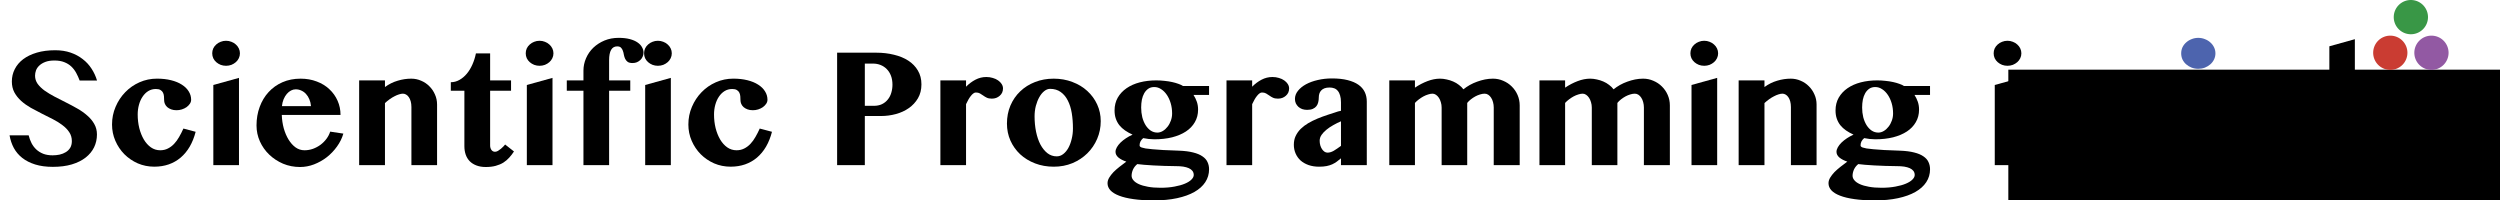 <?xml version="1.0" encoding="UTF-8" standalone="no"?>
<svg
   xmlns:dc="http://purl.org/dc/elements/1.1/"
   xmlns:cc="http://creativecommons.org/ns#"
   xmlns:rdf="http://www.w3.org/1999/02/22-rdf-syntax-ns#"
   xmlns:svg="http://www.w3.org/2000/svg"
   xmlns="http://www.w3.org/2000/svg"
   xmlns:sodipodi="http://sodipodi.sourceforge.net/DTD/sodipodi-0.dtd"
   xmlns:inkscape="http://www.inkscape.org/namespaces/inkscape"
   height="231.453"
   width="2886.172"
   id="svg3009"
   version="1.1"
   viewBox="-22.971 -24.668 478.822 42.821"
   sodipodi:docname="Scientific-Programming-in-Julia-logo.svg"
   inkscape:version="0.92.5 (2060ec1f9f, 2020-04-08)">
  <sodipodi:namedview
     pagecolor="#ffffff"
     bordercolor="#666666"
     borderopacity="1"
     objecttolerance="10"
     gridtolerance="10"
     guidetolerance="10"
     inkscape:pageopacity="0"
     inkscape:pageshadow="2"
     inkscape:window-width="1920"
     inkscape:window-height="976"
     id="namedview25"
     showgrid="false"
     fit-margin-top="0"
     fit-margin-left="0"
     fit-margin-right="0"
     fit-margin-bottom="0"
     inkscape:zoom="0.28916667"
     inkscape:cx="855.7837"
     inkscape:cy="455.94715"
     inkscape:window-x="1920"
     inkscape:window-y="27"
     inkscape:window-maximized="1"
     inkscape:current-layer="svg3009" />
  <defs
     id="defs2985">
    <style
       id="style2983">.cls-1{fill:#1a1a1a}</style>
  </defs>
  <g
     id="g1088"
     transform="translate(1.85)">
    <flowRoot
       transform="matrix(0.185,0,0,0.185,530.851,-131.404)"
       style="font-style:normal;font-variant:normal;font-weight:normal;font-stretch:normal;font-size:40px;line-height:1.25;font-family:'Tamil MN';-inkscape-font-specification:'Tamil MN';letter-spacing:0px;word-spacing:0px;fill:#000000;fill-opacity:1;stroke:none"
       id="flowRoot29"
       xml:space="preserve"><flowRegion
         style="font-style:normal;font-variant:normal;font-weight:normal;font-stretch:normal;font-family:'Tamil MN';-inkscape-font-specification:'Tamil MN';fill:#000000;fill-opacity:1"
         id="flowRegion31"><rect
           style="font-style:normal;font-variant:normal;font-weight:normal;font-stretch:normal;font-family:'Tamil MN';-inkscape-font-specification:'Tamil MN';fill:#000000;fill-opacity:1"
           y="-652.45"
           x="-1289.914"
           height="636.311"
           width="1047.839"
           id="rect33" /></flowRegion><flowPara
         id="flowPara35" /></flowRoot>    <flowRoot
       transform="matrix(0.185,0,0,0.185,363.444,-119.934)"
       style="font-style:normal;font-variant:normal;font-weight:normal;font-stretch:normal;font-size:40px;line-height:1.25;font-family:MN;-inkscape-font-specification:MN;letter-spacing:0px;word-spacing:0px;fill:#000000;fill-opacity:1;stroke:none"
       id="flowRoot1011"
       xml:space="preserve"><flowRegion
         style="fill:#000000;fill-opacity:1"
         id="flowRegion1013"><rect
           style="fill:#000000;fill-opacity:1"
           y="595.389"
           x="70.893"
           height="382.133"
           width="658.79"
           id="rect1015" /></flowRegion><flowPara
         id="flowPara1017" /></flowRoot>    <flowRoot
       transform="matrix(0.185,0,0,0.185,394.234,-28.157)"
       style="font-style:normal;font-variant:normal;font-weight:normal;font-stretch:normal;font-size:40px;line-height:1.25;font-family:MN;-inkscape-font-specification:MN;letter-spacing:0px;word-spacing:0px;fill:#000000;fill-opacity:1;stroke:none"
       id="flowRoot887"
       xml:space="preserve"><flowRegion
         style="fill:#000000;fill-opacity:1"
         id="flowRegion889"><rect
           style="fill:#000000;fill-opacity:1"
           y="394.712"
           x="335.01"
           height="166.282"
           width="178.509"
           id="rect891" /></flowRegion><flowPara
         id="flowPara893" /></flowRoot>    <path
       d="m 458.14,-9.739 a 3.657,3.657 0 1 1 3.661,-3.657 3.661,3.661 0 0 1 -3.661,3.657 z"
       id="path13-3"
       inkscape:connector-curvature="0"
       style="fill:#ca3c32;stroke-width:0.411" />
    <path
       d="m 466.93,-9.739 a 3.657,3.657 0 1 1 3.661,-3.657 3.661,3.661 0 0 1 -3.661,3.657 z"
       id="path25-5"
       inkscape:connector-curvature="0"
       style="fill:#9259a3;stroke-width:0.411" />
    <path
       d="m 462.537,-17.353 a 3.657,3.657 0 1 1 3.657,-3.657 3.653,3.653 0 0 1 -3.657,3.657 z"
       id="path31-6"
       inkscape:connector-curvature="0"
       style="fill:#399746;stroke-width:0.411" />
    <path
       inkscape:connector-curvature="0"
       id="path1027"
       d="m 413.479,-13.267 q 0,-0.688 0.271,-1.292 0.292,-0.604 0.792,-1.042 0.5,-0.458 1.167,-0.709 0.667,-0.271 1.417,-0.271 0.75,0 1.417,0.271 0.667,0.25 1.167,0.709 0.5,0.438 0.792,1.042 0.292,0.604 0.292,1.292 0,0.688 -0.292,1.292 -0.292,0.604 -0.792,1.042 -0.5,0.438 -1.167,0.709 -0.667,0.25 -1.417,0.25 -0.75,0 -1.417,-0.25 -0.667,-0.271 -1.167,-0.709 -0.5,-0.438 -0.792,-1.042 -0.271,-0.604 -0.271,-1.292 z"
       style="font-style:normal;font-variant:normal;font-weight:normal;font-stretch:normal;font-size:186.667px;line-height:1.25;font-family:'Tamil MN';-inkscape-font-specification:'Tamil MN';letter-spacing:0px;word-spacing:0px;fill:#4d64ae;fill-opacity:1;stroke:none;stroke-width:0.229" />
    <path
       d="m -41.096,10.97 q -2.158,0 -3.777,-0.506 -1.619,-0.506 -2.766,-1.4 -1.13,-0.894 -1.804,-2.125 -0.658,-1.231 -0.911,-2.698 h 4.081 q 0.219,0.894 0.624,1.686 0.405,0.776 1.029,1.349 0.624,0.573 1.484,0.911 0.86,0.32 1.99,0.32 0.759,0 1.484,-0.152 0.742,-0.169 1.315,-0.523 0.59,-0.354 0.944,-0.927 0.354,-0.59 0.354,-1.433 0,-1.079 -0.556,-1.905 -0.54,-0.826 -1.45,-1.501 -0.894,-0.691 -2.057,-1.282 -1.147,-0.59 -2.344,-1.18 -1.197,-0.607 -2.361,-1.248 -1.147,-0.658 -2.057,-1.467 -0.894,-0.809 -1.45,-1.821 -0.54,-1.012 -0.54,-2.327 0,-1.433 0.624,-2.647 0.624,-1.231 1.804,-2.125 1.197,-0.894 2.917,-1.4 1.72,-0.506 3.912,-0.506 1.821,0 3.288,0.506 1.467,0.506 2.58,1.383 1.13,0.86 1.889,2.04 0.776,1.18 1.18,2.546 h -3.71 q -0.32,-0.86 -0.742,-1.636 -0.422,-0.776 -1.045,-1.366 -0.624,-0.59 -1.501,-0.927 -0.877,-0.354 -2.108,-0.354 -1.147,0 -1.939,0.304 -0.793,0.304 -1.282,0.776 -0.489,0.455 -0.708,1.029 -0.202,0.573 -0.202,1.13 0,0.961 0.556,1.754 0.573,0.776 1.501,1.45 0.944,0.658 2.125,1.282 1.18,0.607 2.411,1.231 1.248,0.624 2.428,1.298 1.197,0.675 2.125,1.501 0.944,0.809 1.501,1.804 0.573,0.995 0.573,2.243 0,1.467 -0.607,2.732 -0.607,1.248 -1.804,2.192 -1.18,0.927 -2.951,1.467 -1.754,0.523 -4.047,0.523 z"
       style="font-style:normal;font-variant:normal;font-weight:normal;font-stretch:normal;font-size:34.535px;line-height:1.25;font-family:'Tamil MN';-inkscape-font-specification:'Tamil MN';letter-spacing:0px;word-spacing:0px;fill:#000000;fill-opacity:1;stroke:none;stroke-width:0.185"
       id="path1764"
       inkscape:connector-curvature="0" />
    <path
       d="m -19.123,-5.657 q -0.877,0 -1.602,0.438 -0.708,0.438 -1.214,1.197 -0.506,0.742 -0.776,1.737 -0.27,0.978 -0.27,2.074 0,1.518 0.337,2.9 0.354,1.383 0.978,2.445 0.624,1.045 1.501,1.669 0.894,0.624 1.99,0.624 0.911,0 1.636,-0.371 0.742,-0.371 1.332,-0.995 0.607,-0.641 1.079,-1.484 0.489,-0.843 0.911,-1.787 l 2.614,0.691 q -0.455,1.771 -1.265,3.17 -0.809,1.383 -1.939,2.344 -1.113,0.944 -2.546,1.45 -1.416,0.489 -3.086,0.489 -1.872,0 -3.524,-0.708 -1.636,-0.725 -2.867,-1.956 -1.214,-1.231 -1.922,-2.867 -0.708,-1.636 -0.708,-3.474 0,-2.007 0.759,-3.777 0.759,-1.787 2.057,-3.12 1.298,-1.349 3.052,-2.125 1.754,-0.776 3.727,-0.776 1.669,0 3.018,0.337 1.349,0.337 2.293,0.944 0.961,0.607 1.467,1.433 0.523,0.826 0.523,1.787 0,0.455 -0.27,0.86 -0.27,0.405 -0.708,0.725 -0.438,0.304 -1.012,0.489 -0.556,0.169 -1.13,0.169 -0.658,0 -1.147,-0.185 -0.489,-0.185 -0.826,-0.472 -0.337,-0.304 -0.506,-0.691 -0.169,-0.388 -0.169,-0.793 0,-0.405 -0.034,-0.826 -0.034,-0.438 -0.202,-0.776 -0.169,-0.354 -0.54,-0.573 -0.354,-0.219 -1.012,-0.219 z"
       style="font-style:normal;font-variant:normal;font-weight:normal;font-stretch:normal;font-size:34.535px;line-height:1.25;font-family:'Tamil MN';-inkscape-font-specification:'Tamil MN';letter-spacing:0px;word-spacing:0px;fill:#000000;fill-opacity:1;stroke:none;stroke-width:0.185"
       id="path1766"
       inkscape:connector-curvature="0" />
    <path
       id="path1875"
       d="m -6.83,-6.517 5.48,-1.518 V 10.599 h -5.48 z"
       style="font-style:normal;font-variant:normal;font-weight:normal;font-stretch:normal;font-size:34.535px;line-height:1.25;font-family:'Tamil MN';-inkscape-font-specification:'Tamil MN';letter-spacing:0px;word-spacing:0px;fill:#000000;fill-opacity:1;stroke:none;stroke-width:0.185"
       inkscape:connector-curvature="0" />
    <path
       id="path1768"
       d="m -7.066,-13.279 q 0,-0.556 0.219,-1.045 0.236,-0.489 0.641,-0.843 0.405,-0.371 0.944,-0.573 0.54,-0.219 1.147,-0.219 0.607,0 1.147,0.219 0.54,0.202 0.944,0.573 0.405,0.354 0.641,0.843 0.236,0.489 0.236,1.045 0,0.556 -0.236,1.045 -0.236,0.489 -0.641,0.843 -0.405,0.354 -0.944,0.573 -0.54,0.202 -1.147,0.202 -0.607,0 -1.147,-0.202 -0.54,-0.219 -0.944,-0.573 -0.405,-0.354 -0.641,-0.843 -0.219,-0.489 -0.219,-1.045 z"
       style="font-style:normal;font-variant:normal;font-weight:normal;font-stretch:normal;font-size:34.535px;line-height:1.25;font-family:'Tamil MN';-inkscape-font-specification:'Tamil MN';letter-spacing:0px;word-spacing:0px;fill:#000000;fill-opacity:1;stroke:none;stroke-width:0.185"
       inkscape:connector-curvature="0" />
    <path
       d="m 11.702,11.003 q -1.939,0 -3.642,-0.708 -1.686,-0.725 -2.951,-1.939 -1.265,-1.214 -1.99,-2.816 -0.725,-1.619 -0.725,-3.406 0,-2.142 0.675,-3.963 0.675,-1.838 1.905,-3.17 1.231,-1.349 2.968,-2.108 1.737,-0.759 3.862,-0.759 1.889,0 3.457,0.607 1.585,0.59 2.698,1.653 1.13,1.045 1.754,2.462 0.624,1.4 0.624,3.018 H 7.79 q 0.051,1.501 0.422,2.867 0.388,1.366 1.029,2.411 0.641,1.045 1.501,1.669 0.86,0.607 1.905,0.607 0.911,0 1.787,-0.304 0.877,-0.32 1.619,-0.86 0.742,-0.556 1.282,-1.282 0.54,-0.725 0.793,-1.535 l 2.816,0.422 q -0.422,1.467 -1.366,2.766 -0.927,1.298 -2.175,2.276 -1.248,0.961 -2.732,1.535 -1.467,0.556 -2.968,0.556 z m 2.327,-13.001 q -0.068,-0.809 -0.354,-1.467 -0.27,-0.658 -0.708,-1.13 -0.422,-0.472 -0.995,-0.725 -0.556,-0.27 -1.214,-0.27 -0.506,0 -0.995,0.253 -0.489,0.253 -0.894,0.725 -0.405,0.472 -0.691,1.147 -0.27,0.658 -0.354,1.467 z"
       style="font-style:normal;font-variant:normal;font-weight:normal;font-stretch:normal;font-size:34.535px;line-height:1.25;font-family:'Tamil MN';-inkscape-font-specification:'Tamil MN';letter-spacing:0px;word-spacing:0px;fill:#000000;fill-opacity:1;stroke:none;stroke-width:0.185"
       id="path1770"
       inkscape:connector-curvature="0" />
    <path
       d="m 35.479,-1.796 q 0,-0.691 -0.152,-1.231 -0.152,-0.54 -0.405,-0.894 -0.253,-0.371 -0.59,-0.556 -0.32,-0.185 -0.675,-0.185 -0.354,0 -0.826,0.152 -0.455,0.135 -0.961,0.405 -0.506,0.253 -1.029,0.624 -0.523,0.371 -1.012,0.826 V 10.599 h -5.514 V -7.495 h 5.514 v 1.416 q 1.265,-0.927 2.715,-1.349 1.45,-0.438 2.9,-0.438 1.113,0 2.108,0.438 1.012,0.422 1.754,1.18 0.759,0.742 1.197,1.754 0.455,0.995 0.455,2.142 v 12.951 h -5.48 z"
       style="font-style:normal;font-variant:normal;font-weight:normal;font-stretch:normal;font-size:34.535px;line-height:1.25;font-family:'Tamil MN';-inkscape-font-specification:'Tamil MN';letter-spacing:0px;word-spacing:0px;fill:#000000;fill-opacity:1;stroke:none;stroke-width:0.185"
       id="path1772"
       inkscape:connector-curvature="0" />
    <path
       d="m 43.893,-5.286 v -1.821 q 0.978,0 1.838,-0.489 0.877,-0.489 1.568,-1.315 0.708,-0.843 1.197,-1.956 0.506,-1.13 0.759,-2.395 h 3.035 v 5.767 h 4.469 v 2.209 h -4.469 V 6.4 q 0,0.54 0.27,0.944 0.287,0.405 0.776,0.405 0.287,0 0.624,-0.185 0.337,-0.202 0.641,-0.455 0.304,-0.253 0.54,-0.506 0.253,-0.27 0.354,-0.405 l 1.889,1.484 q -0.455,0.708 -1.012,1.315 -0.54,0.607 -1.248,1.062 -0.708,0.438 -1.636,0.691 -0.911,0.253 -2.125,0.253 -1.147,0 -2.007,-0.337 -0.843,-0.32 -1.416,-0.894 -0.573,-0.59 -0.86,-1.4 -0.287,-0.826 -0.287,-1.821 V -5.286 Z"
       style="font-style:normal;font-variant:normal;font-weight:normal;font-stretch:normal;font-size:34.535px;line-height:1.25;font-family:'Tamil MN';-inkscape-font-specification:'Tamil MN';letter-spacing:0px;word-spacing:0px;fill:#000000;fill-opacity:1;stroke:none;stroke-width:0.185"
       id="path1774"
       inkscape:connector-curvature="0" />
    <path
       id="path1863"
       d="m 60.132,-6.517 5.48,-1.518 V 10.599 h -5.48 z"
       style="font-style:normal;font-variant:normal;font-weight:normal;font-stretch:normal;font-size:34.535px;line-height:1.25;font-family:'Tamil MN';-inkscape-font-specification:'Tamil MN';letter-spacing:0px;word-spacing:0px;fill:#000000;fill-opacity:1;stroke:none;stroke-width:0.185"
       inkscape:connector-curvature="0" />
    <path
       id="path1776"
       d="m 59.896,-13.279 q 0,-0.556 0.219,-1.045 0.236,-0.489 0.641,-0.843 0.405,-0.371 0.944,-0.573 0.54,-0.219 1.147,-0.219 0.607,0 1.147,0.219 0.54,0.202 0.944,0.573 0.405,0.354 0.641,0.843 0.236,0.489 0.236,1.045 0,0.556 -0.236,1.045 -0.236,0.489 -0.641,0.843 -0.405,0.354 -0.944,0.573 -0.54,0.202 -1.147,0.202 -0.607,0 -1.147,-0.202 -0.54,-0.219 -0.944,-0.573 -0.405,-0.354 -0.641,-0.843 -0.219,-0.489 -0.219,-1.045 z"
       style="font-style:normal;font-variant:normal;font-weight:normal;font-stretch:normal;font-size:34.535px;line-height:1.25;font-family:'Tamil MN';-inkscape-font-specification:'Tamil MN';letter-spacing:0px;word-spacing:0px;fill:#000000;fill-opacity:1;stroke:none;stroke-width:0.185"
       inkscape:connector-curvature="0" />
    <path
       d="m 77.703,-7.495 h 4.519 v 2.209 h -4.519 V 10.599 h -5.48 V -5.286 h -3.558 v -2.209 h 3.558 v -2.074 q 0,-1.4 0.556,-2.664 0.556,-1.282 1.551,-2.243 1.012,-0.961 2.378,-1.535 1.383,-0.573 3.035,-0.573 1.383,0 2.395,0.27 1.012,0.27 1.653,0.725 0.641,0.438 0.944,1.012 0.32,0.556 0.32,1.147 0,0.455 -0.185,0.86 -0.169,0.405 -0.489,0.708 -0.32,0.304 -0.742,0.489 -0.422,0.169 -0.927,0.169 -0.691,0 -1.046,-0.253 -0.354,-0.27 -0.54,-0.658 -0.185,-0.405 -0.27,-0.86 -0.068,-0.472 -0.219,-0.86 -0.135,-0.405 -0.405,-0.658 -0.253,-0.27 -0.809,-0.27 -1.72,0 -1.72,2.968 z"
       style="font-style:normal;font-variant:normal;font-weight:normal;font-stretch:normal;font-size:34.535px;line-height:1.25;font-family:'Tamil MN';-inkscape-font-specification:'Tamil MN';letter-spacing:0px;word-spacing:0px;fill:#000000;fill-opacity:1;stroke:none;stroke-width:0.185"
       id="path1778"
       inkscape:connector-curvature="0" />
    <path
       id="path1859"
       d="m 85.409,-6.517 5.48,-1.518 V 10.599 h -5.48 z"
       style="font-style:normal;font-variant:normal;font-weight:normal;font-stretch:normal;font-size:34.535px;line-height:1.25;font-family:'Tamil MN';-inkscape-font-specification:'Tamil MN';letter-spacing:0px;word-spacing:0px;fill:#000000;fill-opacity:1;stroke:none;stroke-width:0.185"
       inkscape:connector-curvature="0" />
    <path
       id="path1780"
       d="m 85.173,-13.279 q 0,-0.556 0.219,-1.045 0.236,-0.489 0.641,-0.843 0.405,-0.371 0.944,-0.573 0.54,-0.219 1.147,-0.219 0.607,0 1.147,0.219 0.54,0.202 0.944,0.573 0.405,0.354 0.641,0.843 0.236,0.489 0.236,1.045 0,0.556 -0.236,1.045 -0.236,0.489 -0.641,0.843 -0.405,0.354 -0.944,0.573 -0.54,0.202 -1.147,0.202 -0.607,0 -1.147,-0.202 -0.54,-0.219 -0.944,-0.573 -0.405,-0.354 -0.641,-0.843 -0.219,-0.489 -0.219,-1.045 z"
       style="font-style:normal;font-variant:normal;font-weight:normal;font-stretch:normal;font-size:34.535px;line-height:1.25;font-family:'Tamil MN';-inkscape-font-specification:'Tamil MN';letter-spacing:0px;word-spacing:0px;fill:#000000;fill-opacity:1;stroke:none;stroke-width:0.185"
       inkscape:connector-curvature="0" />
    <path
       d="m 103.975,-5.657 q -0.877,0 -1.602,0.438 -0.708,0.438 -1.214,1.197 -0.506,0.742 -0.776,1.737 -0.27,0.978 -0.27,2.074 0,1.518 0.337,2.9 0.354,1.383 0.978,2.445 0.624,1.045 1.501,1.669 0.894,0.624 1.99,0.624 0.911,0 1.636,-0.371 0.742,-0.371 1.332,-0.995 0.607,-0.641 1.079,-1.484 0.489,-0.843 0.911,-1.787 l 2.614,0.691 q -0.455,1.771 -1.265,3.17 -0.809,1.383 -1.939,2.344 -1.113,0.944 -2.546,1.45 -1.416,0.489 -3.086,0.489 -1.872,0 -3.524,-0.708 -1.636,-0.725 -2.867,-1.956 -1.214,-1.231 -1.922,-2.867 -0.708,-1.636 -0.708,-3.474 0,-2.007 0.759,-3.777 0.759,-1.787 2.057,-3.12 1.298,-1.349 3.052,-2.125 1.754,-0.776 3.727,-0.776 1.669,0 3.018,0.337 1.349,0.337 2.293,0.944 0.961,0.607 1.467,1.433 0.523,0.826 0.523,1.787 0,0.455 -0.27,0.86 -0.27,0.405 -0.708,0.725 -0.438,0.304 -1.012,0.489 -0.556,0.169 -1.13,0.169 -0.658,0 -1.147,-0.185 -0.489,-0.185 -0.826,-0.472 -0.337,-0.304 -0.506,-0.691 -0.169,-0.388 -0.169,-0.793 0,-0.405 -0.034,-0.826 -0.034,-0.438 -0.202,-0.776 -0.169,-0.354 -0.54,-0.573 -0.354,-0.219 -1.012,-0.219 z"
       style="font-style:normal;font-variant:normal;font-weight:normal;font-stretch:normal;font-size:34.535px;line-height:1.25;font-family:'Tamil MN';-inkscape-font-specification:'Tamil MN';letter-spacing:0px;word-spacing:0px;fill:#000000;fill-opacity:1;stroke:none;stroke-width:0.185"
       id="path1782"
       inkscape:connector-curvature="0" />
    <path
       d="m 126.403,-13.414 h 8.364 q 2.024,0 3.777,0.438 1.771,0.422 3.069,1.265 1.298,0.843 2.04,2.108 0.759,1.265 0.759,2.951 0,1.703 -0.742,2.968 -0.742,1.265 -1.956,2.108 -1.197,0.843 -2.749,1.265 -1.551,0.422 -3.17,0.422 H 132.322 V 10.599 h -5.919 z m 5.919,11.349 h 1.922 q 0.995,0 1.737,-0.354 0.759,-0.371 1.248,-0.995 0.506,-0.624 0.742,-1.433 0.253,-0.826 0.253,-1.72 0,-1.079 -0.32,-1.922 -0.32,-0.843 -0.894,-1.416 -0.556,-0.573 -1.315,-0.877 -0.759,-0.304 -1.619,-0.304 h -1.754 z"
       style="font-style:normal;font-variant:normal;font-weight:normal;font-stretch:normal;font-size:34.535px;line-height:1.25;font-family:'Tamil MN';-inkscape-font-specification:'Tamil MN';letter-spacing:0px;word-spacing:0px;fill:#000000;fill-opacity:1;stroke:none;stroke-width:0.185"
       id="path1784"
       inkscape:connector-curvature="0" />
    <path
       d="m 153.94,10.599 h -5.48 V -7.495 h 5.48 v 1.349 q 0.911,-0.927 2.007,-1.501 1.096,-0.573 2.327,-0.573 0.742,0 1.383,0.202 0.658,0.185 1.13,0.523 0.489,0.337 0.759,0.776 0.287,0.438 0.287,0.944 0,0.489 -0.185,0.894 -0.185,0.388 -0.523,0.675 -0.32,0.287 -0.759,0.455 -0.422,0.152 -0.911,0.152 -0.658,0 -1.079,-0.202 -0.422,-0.202 -0.759,-0.455 -0.337,-0.253 -0.708,-0.455 -0.354,-0.202 -0.877,-0.202 -0.27,0 -0.556,0.219 -0.27,0.202 -0.54,0.556 -0.27,0.337 -0.523,0.793 -0.253,0.455 -0.472,0.927 z"
       style="font-style:normal;font-variant:normal;font-weight:normal;font-stretch:normal;font-size:34.535px;line-height:1.25;font-family:'Tamil MN';-inkscape-font-specification:'Tamil MN';letter-spacing:0px;word-spacing:0px;fill:#000000;fill-opacity:1;stroke:none;stroke-width:0.185"
       id="path1786"
       inkscape:connector-curvature="0" />
    <path
       d="m 172.674,10.936 q -2.158,0 -3.996,-0.708 -1.838,-0.708 -3.17,-1.939 -1.332,-1.248 -2.091,-2.934 -0.742,-1.686 -0.742,-3.626 0,-2.091 0.742,-3.845 0.759,-1.771 2.091,-3.035 1.332,-1.282 3.153,-1.99 1.838,-0.725 3.996,-0.725 2.158,0 3.996,0.708 1.855,0.691 3.187,1.922 1.349,1.231 2.108,2.884 0.759,1.653 0.759,3.558 0,2.007 -0.759,3.777 -0.759,1.771 -2.108,3.103 -1.332,1.315 -3.17,2.091 -1.838,0.759 -3.996,0.759 z m 0.641,-2.209 q 0.759,0 1.383,-0.489 0.641,-0.489 1.096,-1.315 0.455,-0.826 0.708,-1.905 0.27,-1.079 0.27,-2.26 0,-1.737 -0.253,-3.271 -0.253,-1.535 -0.843,-2.681 -0.573,-1.147 -1.518,-1.821 -0.927,-0.675 -2.276,-0.675 -0.641,0 -1.248,0.489 -0.59,0.472 -1.046,1.282 -0.455,0.809 -0.742,1.872 -0.27,1.062 -0.27,2.226 0,1.754 0.32,3.305 0.32,1.551 0.927,2.715 0.624,1.164 1.501,1.855 0.877,0.675 1.99,0.675 z"
       style="font-style:normal;font-variant:normal;font-weight:normal;font-stretch:normal;font-size:34.535px;line-height:1.25;font-family:'Tamil MN';-inkscape-font-specification:'Tamil MN';letter-spacing:0px;word-spacing:0px;fill:#000000;fill-opacity:1;stroke:none;stroke-width:0.185"
       id="path1788"
       inkscape:connector-curvature="0" />
    <path
       d="m 205.844,-6.298 v 1.905 h -3.322 q 0.438,0.675 0.708,1.45 0.27,0.776 0.27,1.686 0,1.501 -0.691,2.681 -0.675,1.18 -1.905,1.99 -1.231,0.809 -2.951,1.248 -1.703,0.422 -3.777,0.422 -0.59,0 -1.231,-0.067 -0.641,-0.084 -1.164,-0.185 -0.354,0.287 -0.573,0.691 -0.202,0.388 -0.202,0.826 0,0.135 0.068,0.253 0.084,0.118 0.371,0.236 0.287,0.101 0.826,0.202 0.556,0.084 1.484,0.169 0.927,0.084 2.31,0.169 1.4,0.067 3.356,0.135 1.804,0.067 3.035,0.388 1.231,0.304 1.973,0.826 0.759,0.506 1.079,1.214 0.337,0.691 0.337,1.551 0,1.518 -0.809,2.749 -0.809,1.231 -2.327,2.091 -1.518,0.86 -3.71,1.332 -2.192,0.472 -4.941,0.472 -2.479,0 -4.334,-0.27 -1.855,-0.253 -3.103,-0.742 -1.231,-0.472 -1.855,-1.147 -0.607,-0.675 -0.607,-1.501 0,-0.607 0.354,-1.197 0.354,-0.59 0.911,-1.18 0.573,-0.573 1.282,-1.13 0.725,-0.556 1.467,-1.113 -1.046,-0.354 -1.686,-0.877 -0.624,-0.54 -0.624,-1.214 0,-0.472 0.287,-0.978 0.287,-0.506 0.776,-0.995 0.506,-0.489 1.164,-0.927 0.658,-0.438 1.416,-0.776 -0.894,-0.405 -1.602,-0.894 -0.708,-0.489 -1.214,-1.113 -0.489,-0.624 -0.759,-1.4 -0.27,-0.776 -0.27,-1.754 0,-1.535 0.675,-2.732 0.691,-1.197 1.889,-2.024 1.197,-0.826 2.816,-1.248 1.636,-0.422 3.524,-0.422 0.894,0 1.754,0.101 0.877,0.084 1.636,0.253 0.759,0.169 1.349,0.388 0.607,0.202 0.961,0.455 z m -7.082,17.116 q -1.231,0 -2.462,-0.051 -1.231,-0.034 -2.344,-0.101 -1.096,-0.067 -1.99,-0.135 -0.894,-0.084 -1.45,-0.152 -0.59,0.472 -0.911,1.147 -0.304,0.691 -0.304,1.349 0,0.506 0.388,0.961 0.388,0.472 1.164,0.826 0.776,0.354 1.922,0.556 1.164,0.219 2.698,0.219 1.669,0 2.985,-0.253 1.315,-0.236 2.226,-0.624 0.927,-0.388 1.4,-0.877 0.489,-0.489 0.489,-0.978 0,-0.489 -0.27,-0.86 -0.27,-0.354 -0.776,-0.59 -0.489,-0.219 -1.197,-0.337 -0.691,-0.101 -1.568,-0.101 z m -3.963,-7.167 q 0.607,0 1.164,-0.337 0.573,-0.337 1.012,-0.911 0.455,-0.573 0.708,-1.298 0.27,-0.742 0.27,-1.535 0,-1.164 -0.304,-2.192 -0.304,-1.029 -0.826,-1.787 -0.523,-0.776 -1.214,-1.214 -0.691,-0.455 -1.467,-0.455 -0.742,0 -1.265,0.354 -0.523,0.354 -0.877,0.961 -0.337,0.59 -0.506,1.383 -0.152,0.793 -0.152,1.686 0,1.079 0.236,2.057 0.253,0.961 0.708,1.703 0.455,0.725 1.096,1.164 0.641,0.422 1.416,0.422 z"
       style="font-style:normal;font-variant:normal;font-weight:normal;font-stretch:normal;font-size:34.535px;line-height:1.25;font-family:'Tamil MN';-inkscape-font-specification:'Tamil MN';letter-spacing:0px;word-spacing:0px;fill:#000000;fill-opacity:1;stroke:none;stroke-width:0.185"
       id="path1790"
       inkscape:connector-curvature="0" />
    <path
       d="m 215.051,10.599 h -5.48 V -7.495 h 5.48 v 1.349 q 0.911,-0.927 2.007,-1.501 1.096,-0.573 2.327,-0.573 0.742,0 1.383,0.202 0.658,0.185 1.13,0.523 0.489,0.337 0.759,0.776 0.287,0.438 0.287,0.944 0,0.489 -0.185,0.894 -0.185,0.388 -0.523,0.675 -0.32,0.287 -0.759,0.455 -0.422,0.152 -0.911,0.152 -0.658,0 -1.079,-0.202 -0.422,-0.202 -0.759,-0.455 -0.337,-0.253 -0.708,-0.455 -0.354,-0.202 -0.877,-0.202 -0.27,0 -0.556,0.219 -0.27,0.202 -0.54,0.556 -0.27,0.337 -0.523,0.793 -0.253,0.455 -0.472,0.927 z"
       style="font-style:normal;font-variant:normal;font-weight:normal;font-stretch:normal;font-size:34.535px;line-height:1.25;font-family:'Tamil MN';-inkscape-font-specification:'Tamil MN';letter-spacing:0px;word-spacing:0px;fill:#000000;fill-opacity:1;stroke:none;stroke-width:0.185"
       id="path1792"
       inkscape:connector-curvature="0" />
    <path
       d="m 234.021,1.24 q -0.793,0.337 -1.602,0.793 -0.809,0.438 -1.467,0.978 -0.658,0.523 -1.079,1.13 -0.405,0.59 -0.405,1.248 0,0.523 0.135,0.995 0.135,0.455 0.371,0.809 0.236,0.337 0.523,0.54 0.304,0.202 0.641,0.202 0.658,0 1.349,-0.405 0.708,-0.422 1.535,-1.045 z m 5.514,9.359 h -5.514 V 9.148 q -0.455,0.388 -0.894,0.708 -0.438,0.32 -0.978,0.573 -0.523,0.236 -1.197,0.371 -0.675,0.135 -1.602,0.135 -1.248,0 -2.26,-0.354 -0.995,-0.354 -1.703,-0.978 -0.691,-0.641 -1.062,-1.501 -0.371,-0.86 -0.371,-1.855 0,-1.045 0.388,-1.872 0.405,-0.843 1.079,-1.518 0.691,-0.675 1.602,-1.214 0.927,-0.54 1.973,-0.978 1.062,-0.438 2.192,-0.809 1.13,-0.371 2.226,-0.725 l 0.607,-0.135 v -1.804 q 0,-0.86 -0.185,-1.467 -0.169,-0.607 -0.489,-0.978 -0.304,-0.388 -0.759,-0.556 -0.438,-0.169 -0.995,-0.169 -0.658,0 -1.096,0.169 -0.438,0.169 -0.708,0.472 -0.27,0.287 -0.388,0.675 -0.118,0.388 -0.118,0.826 0,0.523 -0.118,0.995 -0.101,0.472 -0.388,0.843 -0.27,0.354 -0.759,0.573 -0.472,0.219 -1.231,0.219 -0.573,0 -1.062,-0.169 -0.472,-0.185 -0.809,-0.489 -0.337,-0.32 -0.54,-0.742 -0.185,-0.438 -0.185,-0.927 0,-0.944 0.641,-1.737 0.641,-0.809 1.72,-1.4 1.096,-0.59 2.513,-0.911 1.433,-0.337 3.018,-0.337 1.939,0 3.339,0.354 1.416,0.354 2.327,0.995 0.911,0.641 1.349,1.551 0.438,0.911 0.438,2.04 z"
       style="font-style:normal;font-variant:normal;font-weight:normal;font-stretch:normal;font-size:34.535px;line-height:1.25;font-family:'Tamil MN';-inkscape-font-specification:'Tamil MN';letter-spacing:0px;word-spacing:0px;fill:#000000;fill-opacity:1;stroke:none;stroke-width:0.185"
       id="path1794"
       inkscape:connector-curvature="0" />
    <path
       d="m 266.651,-1.694 q 0,-0.607 -0.152,-1.147 -0.135,-0.54 -0.405,-0.944 -0.253,-0.405 -0.607,-0.641 -0.354,-0.236 -0.776,-0.236 -0.472,0 -0.995,0.169 -0.506,0.152 -1.012,0.422 -0.489,0.27 -0.944,0.624 -0.455,0.354 -0.776,0.759 V 10.599 h -5.464 V -1.694 q 0,-0.607 -0.169,-1.147 -0.152,-0.54 -0.422,-0.944 -0.27,-0.405 -0.624,-0.641 -0.354,-0.236 -0.725,-0.236 -0.438,0 -0.944,0.169 -0.506,0.152 -1.012,0.422 -0.489,0.27 -0.961,0.624 -0.472,0.354 -0.843,0.759 V 10.599 h -5.48 V -7.495 h 5.48 v 1.551 q 1.298,-0.877 2.681,-1.4 1.383,-0.523 2.664,-0.523 0.708,0 1.433,0.169 0.725,0.152 1.383,0.438 0.675,0.287 1.231,0.725 0.573,0.422 0.961,0.944 0.624,-0.506 1.366,-0.927 0.759,-0.422 1.568,-0.708 0.826,-0.304 1.669,-0.472 0.86,-0.169 1.703,-0.169 1.164,0 2.192,0.455 1.045,0.438 1.821,1.214 0.793,0.776 1.248,1.821 0.455,1.045 0.455,2.243 V 10.599 h -5.548 z"
       style="font-style:normal;font-variant:normal;font-weight:normal;font-stretch:normal;font-size:34.535px;line-height:1.25;font-family:'Tamil MN';-inkscape-font-specification:'Tamil MN';letter-spacing:0px;word-spacing:0px;fill:#000000;fill-opacity:1;stroke:none;stroke-width:0.185"
       id="path1796"
       inkscape:connector-curvature="0" />
    <path
       d="m 298.724,-1.694 q 0,-0.607 -0.152,-1.147 -0.135,-0.54 -0.405,-0.944 -0.253,-0.405 -0.607,-0.641 -0.354,-0.236 -0.776,-0.236 -0.472,0 -0.995,0.169 -0.506,0.152 -1.012,0.422 -0.489,0.27 -0.944,0.624 -0.455,0.354 -0.776,0.759 V 10.599 h -5.464 V -1.694 q 0,-0.607 -0.169,-1.147 -0.152,-0.54 -0.422,-0.944 -0.27,-0.405 -0.624,-0.641 -0.354,-0.236 -0.725,-0.236 -0.438,0 -0.944,0.169 -0.506,0.152 -1.012,0.422 -0.489,0.27 -0.961,0.624 -0.472,0.354 -0.843,0.759 V 10.599 h -5.48 V -7.495 h 5.48 v 1.551 q 1.298,-0.877 2.681,-1.4 1.383,-0.523 2.664,-0.523 0.708,0 1.433,0.169 0.725,0.152 1.383,0.438 0.675,0.287 1.231,0.725 0.573,0.422 0.961,0.944 0.624,-0.506 1.366,-0.927 0.759,-0.422 1.568,-0.708 0.826,-0.304 1.669,-0.472 0.86,-0.169 1.703,-0.169 1.164,0 2.192,0.455 1.045,0.438 1.821,1.214 0.793,0.776 1.248,1.821 0.455,1.045 0.455,2.243 V 10.599 h -5.548 z"
       style="font-style:normal;font-variant:normal;font-weight:normal;font-stretch:normal;font-size:34.535px;line-height:1.25;font-family:'Tamil MN';-inkscape-font-specification:'Tamil MN';letter-spacing:0px;word-spacing:0px;fill:#000000;fill-opacity:1;stroke:none;stroke-width:0.185"
       id="path1798"
       inkscape:connector-curvature="0" />
    <path
       id="path1871"
       d="m 308.892,-6.517 5.48,-1.518 V 10.599 h -5.48 z"
       style="font-style:normal;font-variant:normal;font-weight:normal;font-stretch:normal;font-size:34.535px;line-height:1.25;font-family:'Tamil MN';-inkscape-font-specification:'Tamil MN';letter-spacing:0px;word-spacing:0px;fill:#000000;fill-opacity:1;stroke:none;stroke-width:0.185"
       inkscape:connector-curvature="0" />
    <path
       id="path1800"
       d="m 308.656,-13.279 q 0,-0.556 0.219,-1.045 0.236,-0.489 0.641,-0.843 0.405,-0.371 0.944,-0.573 0.54,-0.219 1.147,-0.219 0.607,0 1.147,0.219 0.54,0.202 0.944,0.573 0.405,0.354 0.641,0.843 0.236,0.489 0.236,1.045 0,0.556 -0.236,1.045 -0.236,0.489 -0.641,0.843 -0.405,0.354 -0.944,0.573 -0.54,0.202 -1.147,0.202 -0.607,0 -1.147,-0.202 -0.54,-0.219 -0.944,-0.573 -0.405,-0.354 -0.641,-0.843 -0.219,-0.489 -0.219,-1.045 z"
       style="font-style:normal;font-variant:normal;font-weight:normal;font-stretch:normal;font-size:34.535px;line-height:1.25;font-family:'Tamil MN';-inkscape-font-specification:'Tamil MN';letter-spacing:0px;word-spacing:0px;fill:#000000;fill-opacity:1;stroke:none;stroke-width:0.185"
       inkscape:connector-curvature="0" />
    <path
       d="m 330.123,-1.796 q 0,-0.691 -0.152,-1.231 -0.152,-0.54 -0.405,-0.894 -0.253,-0.371 -0.59,-0.556 -0.32,-0.185 -0.675,-0.185 -0.354,0 -0.826,0.152 -0.455,0.135 -0.961,0.405 -0.506,0.253 -1.029,0.624 -0.523,0.371 -1.012,0.826 V 10.599 H 318.959 V -7.495 h 5.514 v 1.416 q 1.265,-0.927 2.715,-1.349 1.45,-0.438 2.9,-0.438 1.113,0 2.108,0.438 1.012,0.422 1.754,1.18 0.759,0.742 1.197,1.754 0.455,0.995 0.455,2.142 v 12.951 h -5.48 z"
       style="font-style:normal;font-variant:normal;font-weight:normal;font-stretch:normal;font-size:34.535px;line-height:1.25;font-family:'Tamil MN';-inkscape-font-specification:'Tamil MN';letter-spacing:0px;word-spacing:0px;fill:#000000;fill-opacity:1;stroke:none;stroke-width:0.185"
       id="path1802"
       inkscape:connector-curvature="0" />
    <path
       d="m 359.835,-6.298 v 1.905 h -3.322 q 0.438,0.675 0.708,1.45 0.27,0.776 0.27,1.686 0,1.501 -0.691,2.681 -0.675,1.18 -1.905,1.99 -1.231,0.809 -2.951,1.248 -1.703,0.422 -3.777,0.422 -0.59,0 -1.231,-0.067 -0.641,-0.084 -1.164,-0.185 -0.354,0.287 -0.573,0.691 -0.202,0.388 -0.202,0.826 0,0.135 0.068,0.253 0.084,0.118 0.371,0.236 0.287,0.101 0.826,0.202 0.556,0.084 1.484,0.169 0.927,0.084 2.31,0.169 1.4,0.067 3.356,0.135 1.804,0.067 3.035,0.388 1.231,0.304 1.973,0.826 0.759,0.506 1.079,1.214 0.337,0.691 0.337,1.551 0,1.518 -0.809,2.749 -0.809,1.231 -2.327,2.091 -1.518,0.86 -3.71,1.332 -2.192,0.472 -4.941,0.472 -2.479,0 -4.334,-0.27 -1.855,-0.253 -3.103,-0.742 -1.231,-0.472 -1.855,-1.147 -0.607,-0.675 -0.607,-1.501 0,-0.607 0.354,-1.197 0.354,-0.59 0.911,-1.18 0.573,-0.573 1.282,-1.13 0.725,-0.556 1.467,-1.113 -1.045,-0.354 -1.686,-0.877 -0.624,-0.54 -0.624,-1.214 0,-0.472 0.287,-0.978 0.287,-0.506 0.776,-0.995 0.506,-0.489 1.164,-0.927 0.658,-0.438 1.416,-0.776 -0.894,-0.405 -1.602,-0.894 -0.708,-0.489 -1.214,-1.113 -0.489,-0.624 -0.759,-1.4 -0.27,-0.776 -0.27,-1.754 0,-1.535 0.675,-2.732 0.691,-1.197 1.889,-2.024 1.197,-0.826 2.816,-1.248 1.636,-0.422 3.524,-0.422 0.894,0 1.754,0.101 0.877,0.084 1.636,0.253 0.759,0.169 1.349,0.388 0.607,0.202 0.961,0.455 z M 352.752,10.818 q -1.231,0 -2.462,-0.051 -1.231,-0.034 -2.344,-0.101 -1.096,-0.067 -1.99,-0.135 -0.894,-0.084 -1.45,-0.152 -0.59,0.472 -0.911,1.147 -0.304,0.691 -0.304,1.349 0,0.506 0.388,0.961 0.388,0.472 1.164,0.826 0.776,0.354 1.922,0.556 1.164,0.219 2.698,0.219 1.669,0 2.985,-0.253 1.315,-0.236 2.226,-0.624 0.927,-0.388 1.4,-0.877 0.489,-0.489 0.489,-0.978 0,-0.489 -0.27,-0.86 -0.27,-0.354 -0.776,-0.59 -0.489,-0.219 -1.197,-0.337 -0.691,-0.101 -1.568,-0.101 z m -3.963,-7.167 q 0.607,0 1.164,-0.337 0.573,-0.337 1.012,-0.911 0.455,-0.573 0.708,-1.298 0.27,-0.742 0.27,-1.535 0,-1.164 -0.304,-2.192 -0.304,-1.029 -0.826,-1.787 -0.523,-0.776 -1.214,-1.214 -0.691,-0.455 -1.467,-0.455 -0.742,0 -1.265,0.354 -0.523,0.354 -0.877,0.961 -0.337,0.59 -0.506,1.383 -0.152,0.793 -0.152,1.686 0,1.079 0.236,2.057 0.253,0.961 0.708,1.703 0.455,0.725 1.096,1.164 0.641,0.422 1.416,0.422 z"
       style="font-style:normal;font-variant:normal;font-weight:normal;font-stretch:normal;font-size:34.535px;line-height:1.25;font-family:'Tamil MN';-inkscape-font-specification:'Tamil MN';letter-spacing:0px;word-spacing:0px;fill:#000000;fill-opacity:1;stroke:none;stroke-width:0.185"
       id="path1804"
       inkscape:connector-curvature="0" />
    <path
       id="path1867"
       d="m 373.662,-6.517 5.48,-1.518 V 10.599 h -5.48 z"
       style="font-style:normal;font-variant:normal;font-weight:normal;font-stretch:normal;font-size:34.535px;line-height:1.25;font-family:'Tamil MN';-inkscape-font-specification:'Tamil MN';letter-spacing:0px;word-spacing:0px;fill:#000000;fill-opacity:1;stroke:none;stroke-width:0.185"
       inkscape:connector-curvature="0" />
    <path
       id="path1806"
       d="m 373.426,-13.279 q 0,-0.556 0.219,-1.045 0.236,-0.489 0.641,-0.843 0.405,-0.371 0.944,-0.573 0.54,-0.219 1.147,-0.219 0.607,0 1.147,0.219 0.54,0.202 0.944,0.573 0.405,0.354 0.641,0.843 0.236,0.489 0.236,1.045 0,0.556 -0.236,1.045 -0.236,0.489 -0.641,0.843 -0.405,0.354 -0.944,0.573 -0.54,0.202 -1.147,0.202 -0.607,0 -1.147,-0.202 -0.54,-0.219 -0.944,-0.573 -0.405,-0.354 -0.641,-0.843 -0.219,-0.489 -0.219,-1.045 z"
       style="font-style:normal;font-variant:normal;font-weight:normal;font-stretch:normal;font-size:34.535px;line-height:1.25;font-family:'Tamil MN';-inkscape-font-specification:'Tamil MN';letter-spacing:0px;word-spacing:0px;fill:#000000;fill-opacity:1;stroke:none;stroke-width:0.185"
       inkscape:connector-curvature="0" />
    <path
       d="m 394.893,-1.796 q 0,-0.691 -0.152,-1.231 -0.152,-0.54 -0.405,-0.894 -0.253,-0.371 -0.59,-0.556 -0.32,-0.185 -0.675,-0.185 -0.354,0 -0.826,0.152 -0.455,0.135 -0.961,0.405 -0.506,0.253 -1.029,0.624 -0.523,0.371 -1.012,0.826 V 10.599 h -5.514 V -7.495 h 5.514 v 1.416 q 1.265,-0.927 2.715,-1.349 1.45,-0.438 2.9,-0.438 1.113,0 2.108,0.438 1.012,0.422 1.754,1.18 0.759,0.742 1.197,1.754 0.455,0.995 0.455,2.142 v 12.951 h -5.48 z"
       style="font-style:normal;font-variant:normal;font-weight:normal;font-stretch:normal;font-size:34.535px;line-height:1.25;font-family:'Tamil MN';-inkscape-font-specification:'Tamil MN';letter-spacing:0px;word-spacing:0px;fill:#000000;fill-opacity:1;stroke:none;stroke-width:0.185"
       id="path1808"
       inkscape:connector-curvature="0" />
    <path
       id="path1851"
       d="m 419.799,10.599 q 0,2.411 -0.556,3.878 -0.54,1.484 -1.535,2.293 -0.995,0.826 -2.395,1.096 -1.4,0.287 -3.103,0.287 -1.147,0 -2.04,-0.202 -0.894,-0.185 -1.501,-0.523 -0.607,-0.337 -0.911,-0.793 -0.32,-0.438 -0.32,-0.927 0,-0.86 0.675,-1.433 0.675,-0.573 1.838,-0.573 0.438,0 0.793,0.135 0.337,0.135 0.607,0.337 0.27,0.219 0.489,0.455 0.202,0.253 0.354,0.472 0.388,0.506 0.641,0.675 0.27,0.169 0.489,0.169 0.236,0 0.422,-0.118 0.185,-0.118 0.304,-0.422 0.118,-0.304 0.169,-0.809 0.068,-0.506 0.068,-1.298 V -6.517 l 5.514,-1.518 z"
       style="font-style:normal;font-variant:normal;font-weight:normal;font-stretch:normal;font-size:34.535px;line-height:1.25;font-family:'Tamil MN';-inkscape-font-specification:'Tamil MN';letter-spacing:0px;word-spacing:0px;fill:#000000;fill-opacity:1;stroke:none;stroke-width:0.185"
       inkscape:connector-curvature="0" />
    <path
       d="M 429.664,-7.495 V 5.253 q 0,0.54 0.202,1.012 0.219,0.455 0.573,0.793 0.371,0.337 0.843,0.54 0.489,0.202 1.029,0.202 0.304,0 0.691,-0.169 0.388,-0.169 0.776,-0.472 0.405,-0.304 0.776,-0.708 0.388,-0.405 0.691,-0.894 V -7.495 h 5.497 V 10.599 h -5.497 V 8.912 q -1.079,0.927 -2.31,1.484 -1.214,0.54 -2.378,0.54 -1.349,0 -2.513,-0.438 -1.164,-0.455 -2.024,-1.214 -0.86,-0.776 -1.349,-1.804 -0.489,-1.045 -0.489,-2.226 V -7.495 Z"
       style="font-style:normal;font-variant:normal;font-weight:normal;font-stretch:normal;font-size:34.535px;line-height:1.25;font-family:'Tamil MN';-inkscape-font-specification:'Tamil MN';letter-spacing:0px;word-spacing:0px;fill:#000000;fill-opacity:1;stroke:none;stroke-width:0.185"
       id="path1812"
       inkscape:connector-curvature="0" />
    <path
       d="m 450.574,10.599 h -5.447 v -25.379 l 5.447,-1.518 z"
       style="font-style:normal;font-variant:normal;font-weight:normal;font-stretch:normal;font-size:34.535px;line-height:1.25;font-family:'Tamil MN';-inkscape-font-specification:'Tamil MN';letter-spacing:0px;word-spacing:0px;fill:#000000;fill-opacity:1;stroke:none;stroke-width:0.185"
       id="path1814"
       inkscape:connector-curvature="0" />
    <path
       id="path1855"
       d="m 455.363,-6.517 5.48,-1.518 V 10.599 h -5.48 z"
       style="font-style:normal;font-variant:normal;font-weight:normal;font-stretch:normal;font-size:34.535px;line-height:1.25;font-family:'Tamil MN';-inkscape-font-specification:'Tamil MN';letter-spacing:0px;word-spacing:0px;fill:#000000;fill-opacity:1;stroke:none;stroke-width:0.185"
       inkscape:connector-curvature="0" />
    <path
       d="m 474.401,1.24 q -0.793,0.337 -1.602,0.793 -0.809,0.438 -1.467,0.978 -0.658,0.523 -1.079,1.13 -0.405,0.59 -0.405,1.248 0,0.523 0.135,0.995 0.135,0.455 0.371,0.809 0.236,0.337 0.523,0.54 0.304,0.202 0.641,0.202 0.658,0 1.349,-0.405 0.708,-0.422 1.535,-1.045 z m 5.514,9.359 h -5.514 V 9.148 q -0.455,0.388 -0.894,0.708 -0.438,0.32 -0.978,0.573 -0.523,0.236 -1.197,0.371 -0.675,0.135 -1.602,0.135 -1.248,0 -2.26,-0.354 -0.995,-0.354 -1.703,-0.978 -0.691,-0.641 -1.062,-1.501 -0.371,-0.86 -0.371,-1.855 0,-1.045 0.388,-1.872 0.405,-0.843 1.079,-1.518 0.691,-0.675 1.602,-1.214 0.927,-0.54 1.973,-0.978 1.062,-0.438 2.192,-0.809 1.13,-0.371 2.226,-0.725 l 0.607,-0.135 v -1.804 q 0,-0.86 -0.185,-1.467 -0.169,-0.607 -0.489,-0.978 -0.304,-0.388 -0.759,-0.556 -0.438,-0.169 -0.995,-0.169 -0.658,0 -1.096,0.169 -0.438,0.169 -0.708,0.472 -0.27,0.287 -0.388,0.675 -0.118,0.388 -0.118,0.826 0,0.523 -0.118,0.995 -0.101,0.472 -0.388,0.843 -0.27,0.354 -0.759,0.573 -0.472,0.219 -1.231,0.219 -0.573,0 -1.062,-0.169 -0.472,-0.185 -0.809,-0.489 -0.337,-0.32 -0.54,-0.742 -0.185,-0.438 -0.185,-0.927 0,-0.944 0.641,-1.737 0.641,-0.809 1.72,-1.4 1.096,-0.59 2.513,-0.911 1.433,-0.337 3.018,-0.337 1.939,0 3.339,0.354 1.416,0.354 2.327,0.995 0.911,0.641 1.349,1.551 0.438,0.911 0.438,2.04 z"
       style="font-style:normal;font-variant:normal;font-weight:normal;font-stretch:normal;font-size:34.535px;line-height:1.25;font-family:'Tamil MN';-inkscape-font-specification:'Tamil MN';letter-spacing:0px;word-spacing:0px;fill:#000000;fill-opacity:1;stroke:none;stroke-width:0.185"
       id="path1818"
       inkscape:connector-curvature="0" />
  </g>
</svg>
